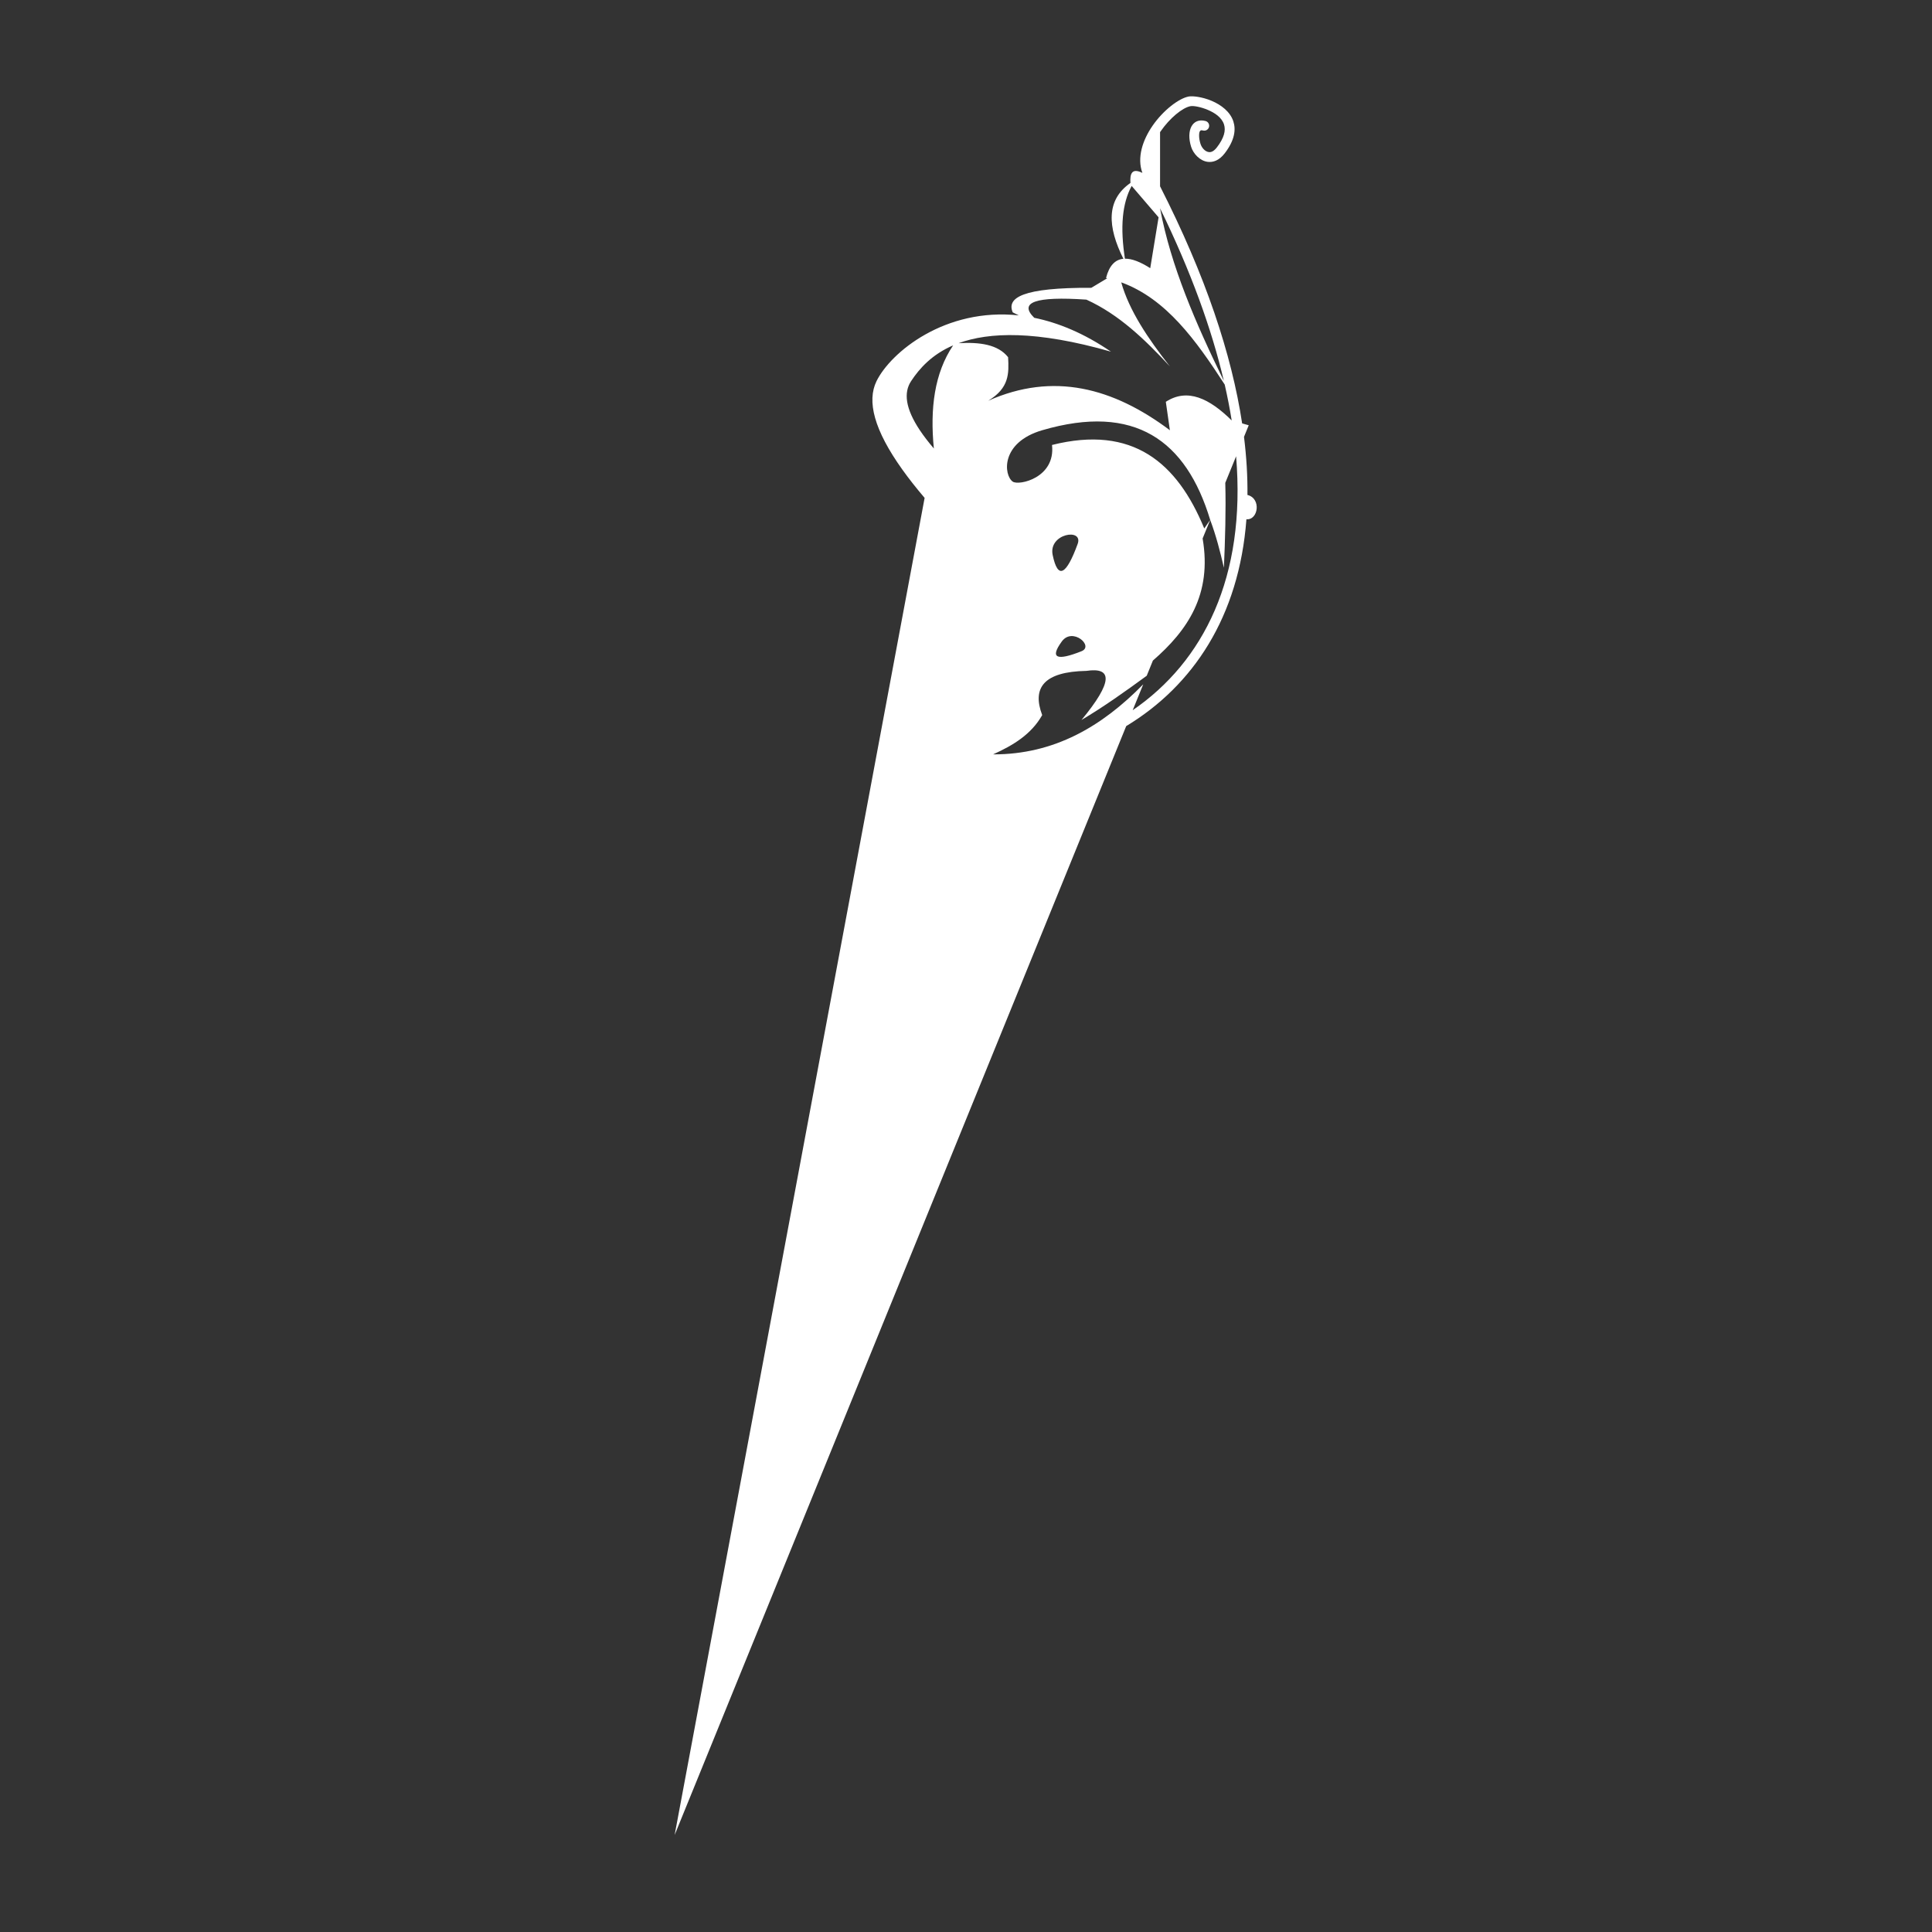 <?xml version="1.0" encoding="UTF-8" standalone="no"?>
<!DOCTYPE svg PUBLIC "-//W3C//DTD SVG 1.1//EN" "http://www.w3.org/Graphics/SVG/1.1/DTD/svg11.dtd">
<svg width="100%" height="100%" viewBox="0 0 1000 1000" version="1.1" xmlns="http://www.w3.org/2000/svg" xmlns:xlink="http://www.w3.org/1999/xlink" xml:space="preserve" xmlns:serif="http://www.serif.com/" style="fill-rule:evenodd;clip-rule:evenodd;stroke-linejoin:round;stroke-miterlimit:2;">
    <rect x="0" y="0" width="1000" height="1000" fill="#333333" stroke="none"/>
    <g transform="matrix(5.084,0,0,5.084,-1631.43,-1938.01)">
        <path d="M447.792,434.068C447.038,444.008 442.35,451.009 435.553,455.123L389.58,568.015L415.03,431.889C414.161,430.869 413.406,429.907 412.758,429C409.884,424.979 409.131,422.041 410.134,420C411.573,417.073 417.104,412.499 424.617,413.308L424,413C423.366,411.508 424.987,410.465 432,410.5L433.622,409.527C433.582,409.518 433.541,409.509 433.5,409.5C433.82,408.241 434.425,407.624 435.265,407.544C433.638,404.276 433.492,401.559 435.985,399.823C435.918,398.856 436.146,398.281 437.2,398.8C436.635,397.252 437.219,395.468 438.24,393.993C439.336,392.41 440.918,391.214 441.906,391.026C442.317,390.948 443.298,391.062 444.249,391.463C445.217,391.871 446.138,392.569 446.46,393.551C446.736,394.395 446.602,395.479 445.584,396.805C445.012,397.55 444.39,397.741 443.85,397.675C443.059,397.578 442.384,396.847 442.165,396.15C441.636,394.471 442.285,393.17 443.625,393.516C443.892,393.585 444.053,393.858 443.984,394.125C443.915,394.392 443.642,394.553 443.375,394.484C443.271,394.457 443.187,394.445 443.125,394.486C442.994,394.572 442.979,394.767 442.975,394.993C442.972,395.248 443.022,395.542 443.118,395.85C443.234,396.215 443.557,396.631 443.972,396.682C444.237,396.715 444.51,396.561 444.791,396.195C445.529,395.235 445.709,394.474 445.509,393.862C445.275,393.147 444.566,392.682 443.861,392.385C443.139,392.081 442.405,391.949 442.094,392.008C441.263,392.167 439.983,393.232 439.062,394.562C439.041,394.592 439.021,394.623 439,394.653L439,400.166C443.641,409.273 446.297,417.316 447.356,424.304L448.027,424.494L447.546,425.675C447.802,427.742 447.916,429.712 447.897,431.587L447.901,431.59C449.336,431.948 448.988,434.166 447.798,434.065L447.792,434.068ZM437.287,450.868L436.213,453.504C439.816,451.033 442.705,447.648 444.565,443.342C446.425,439.036 447.255,433.809 446.741,427.652L445.64,430.355C445.716,433.188 445.626,436.087 445.5,439C445.113,437.321 444.684,435.67 444.104,434.128L443.333,436.02C444.313,441.715 441.803,445.38 438.271,448.449L437.642,449.996C435.475,451.58 433.292,453.137 431,454.5C434.236,450.586 434.15,449.105 431.5,449.5C427.169,449.58 425.947,451.22 427,454C425.884,455.979 424.024,457.085 422,458C428.236,458.018 433.097,455.15 437.287,450.868ZM431,447.5C429.757,447.993 428.939,448.177 428.591,448.021C428.243,447.865 428.365,447.369 429,446.5C430.086,445.016 432.309,446.981 431,447.5ZM430.611,436.574C430.038,438.143 429.534,439.066 429.108,439.276C428.681,439.486 428.332,438.983 428.066,437.701C427.612,435.51 431.215,434.923 430.611,436.574ZM444.104,434.128C441.651,426.021 436.421,422.244 427,425C422.729,426.25 423.077,429.583 424,430.232C424.622,430.669 428.375,429.85 428,426.5C436.225,424.434 440.745,428.303 443.5,435L444.104,434.128ZM417.933,416.359C415.783,417.285 414.516,418.689 413.653,420C412.884,421.168 413.064,422.78 414.544,425C414.93,425.577 415.403,426.196 415.97,426.858C415.57,422.788 416.027,419.181 417.933,416.359ZM439.587,422.106C441.786,420.675 444.029,421.766 446.293,424.003C446.103,422.817 445.867,421.6 445.582,420.352C442.669,415.856 439.616,411.601 435.047,409.945C435.857,412.821 437.773,415.665 440,418.5C437.477,415.79 434.851,413.228 431.5,411.703C426.284,411.345 424.593,411.984 426.191,413.553C428.636,414.051 431.26,415.127 434,417C426.371,414.821 421.59,415.001 418.488,416.138C420.645,416.014 422.503,416.266 423.529,417.564C423.618,419.223 423.655,420.699 421.5,422C428.136,419.044 434.229,420.67 440,425L439.587,422.106ZM439.013,402.477L439,402.405C442.131,408.815 444.247,414.67 445.494,419.974C442.621,414.108 440.097,408.258 439.013,402.477ZM436.109,400.127C435.61,401.045 435.33,402.1 435.22,403.262C435.096,404.566 435.187,406.005 435.424,407.535C436.136,407.523 437.003,407.864 438,408.5L438.849,403.324L436.109,400.127Z" style="fill:white;"/>
    </g>
</svg>
